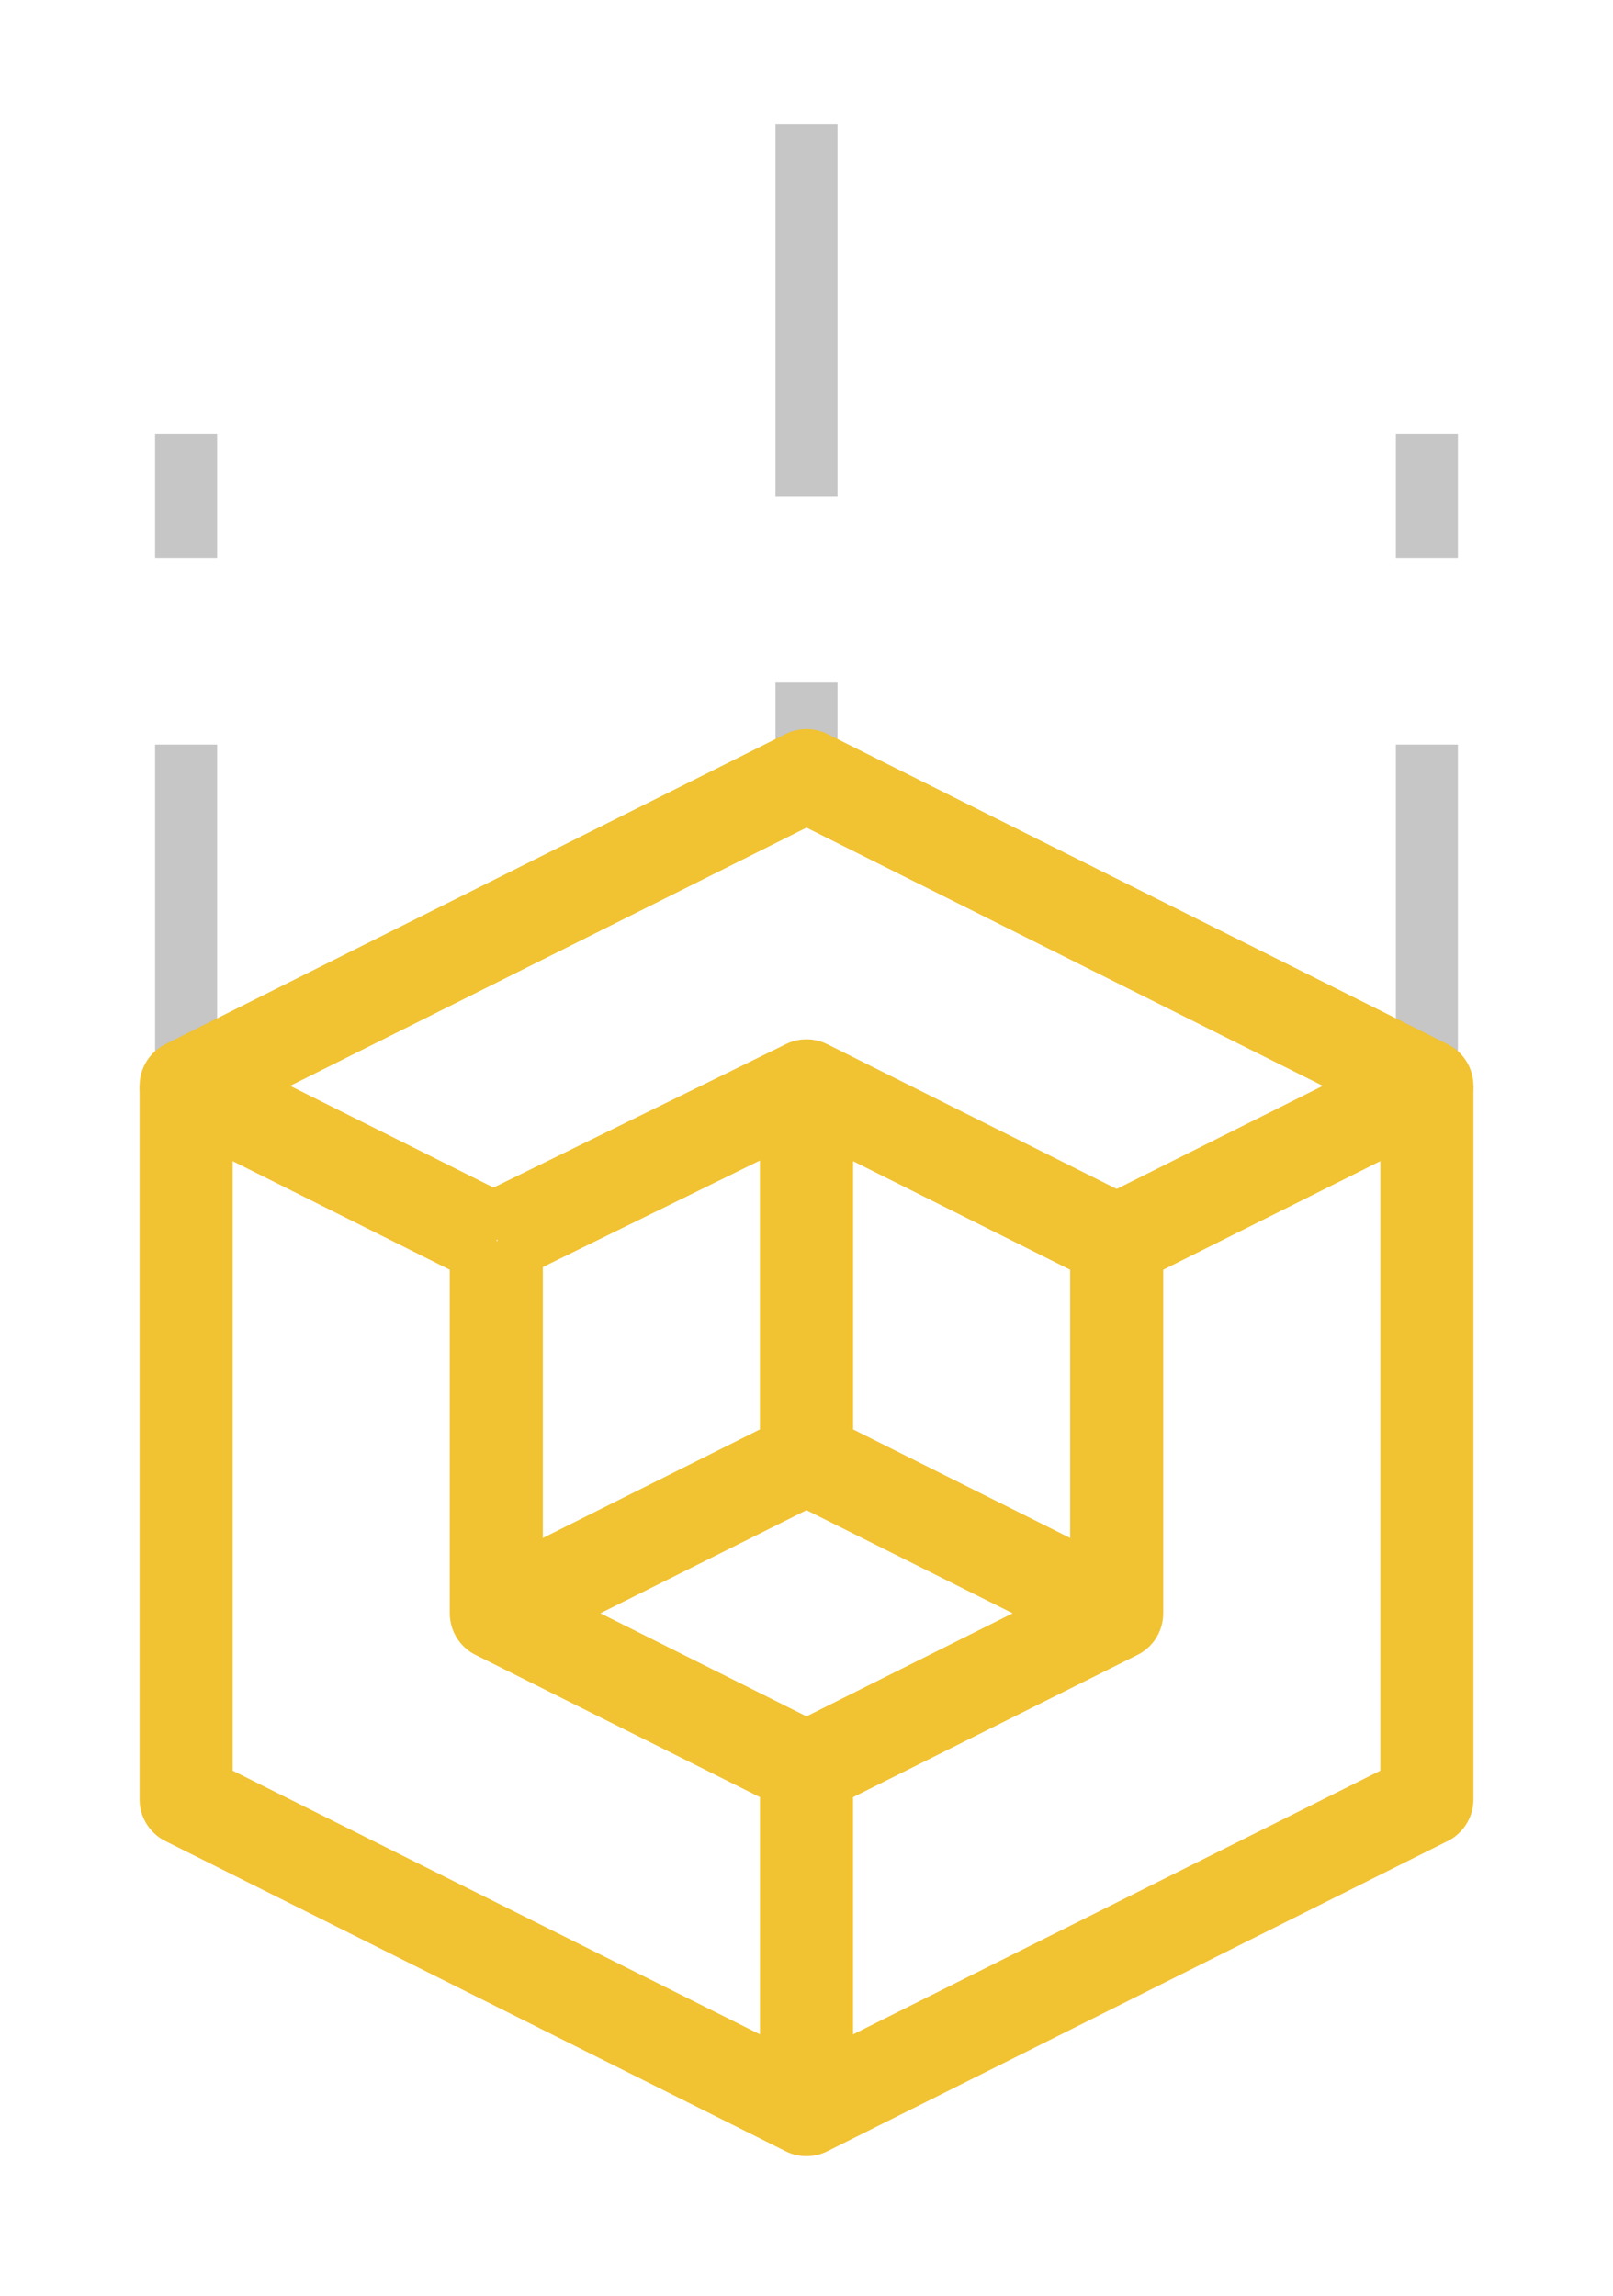 <svg width="52" height="74" viewBox="0 0 52 74" fill="none" xmlns="http://www.w3.org/2000/svg">
<g filter="url(#filter0_d_4474_133)">
<path d="M26 0L26 20" stroke="#C6C6C6" stroke-width="2" stroke-dasharray="12 6"/>
<path d="M6 50L6 10" stroke="#C6C6C6" stroke-width="2" stroke-dasharray="12 6"/>
<path d="M46 50L46 10" stroke="#C6C6C6" stroke-width="2" stroke-dasharray="12 6"/>
<path d="M16 36L6 31L26 21L46 31L36 36" stroke="#F1C232" stroke-width="3" stroke-linejoin="round"/>
<path d="M36 36V48L26 53L16 48V36" stroke="#F1C232" stroke-width="3" stroke-linejoin="round"/>
<path d="M36 48L26 43V31" stroke="#F1C232" stroke-width="3" stroke-linejoin="round"/>
<path d="M26 31V43L16 48" stroke="#F1C232" stroke-width="3" stroke-linejoin="round"/>
<path d="M26 52V64" stroke="#F1C232" stroke-width="3" stroke-linejoin="round"/>
<path d="M36 36L26 31L16 35.905" stroke="#F1C232" stroke-width="3" stroke-linejoin="round"/>
<path d="M6 31V54L26 64L46 54V31" stroke="#F1C232" stroke-width="3" stroke-linejoin="round"/>
</g>
<defs>
<filter id="filter0_d_4474_133" x="0.5" y="0" width="51" height="73.5" filterUnits="userSpaceOnUse" color-interpolation-filters="sRGB">
<feFlood flood-opacity="0" result="BackgroundImageFix"/>
<feColorMatrix in="SourceAlpha" type="matrix" values="0 0 0 0 0 0 0 0 0 0 0 0 0 0 0 0 0 0 127 0" result="hardAlpha"/>
<feOffset dy="4"/>
<feGaussianBlur stdDeviation="2"/>
<feComposite in2="hardAlpha" operator="out"/>
<feColorMatrix type="matrix" values="0 0 0 0 0 0 0 0 0 0 0 0 0 0 0 0 0 0 0.25 0"/>
<feBlend mode="normal" in2="BackgroundImageFix" result="effect1_dropShadow_4474_133"/>
<feBlend mode="normal" in="SourceGraphic" in2="effect1_dropShadow_4474_133" result="shape"/>
</filter>
</defs>
</svg>
